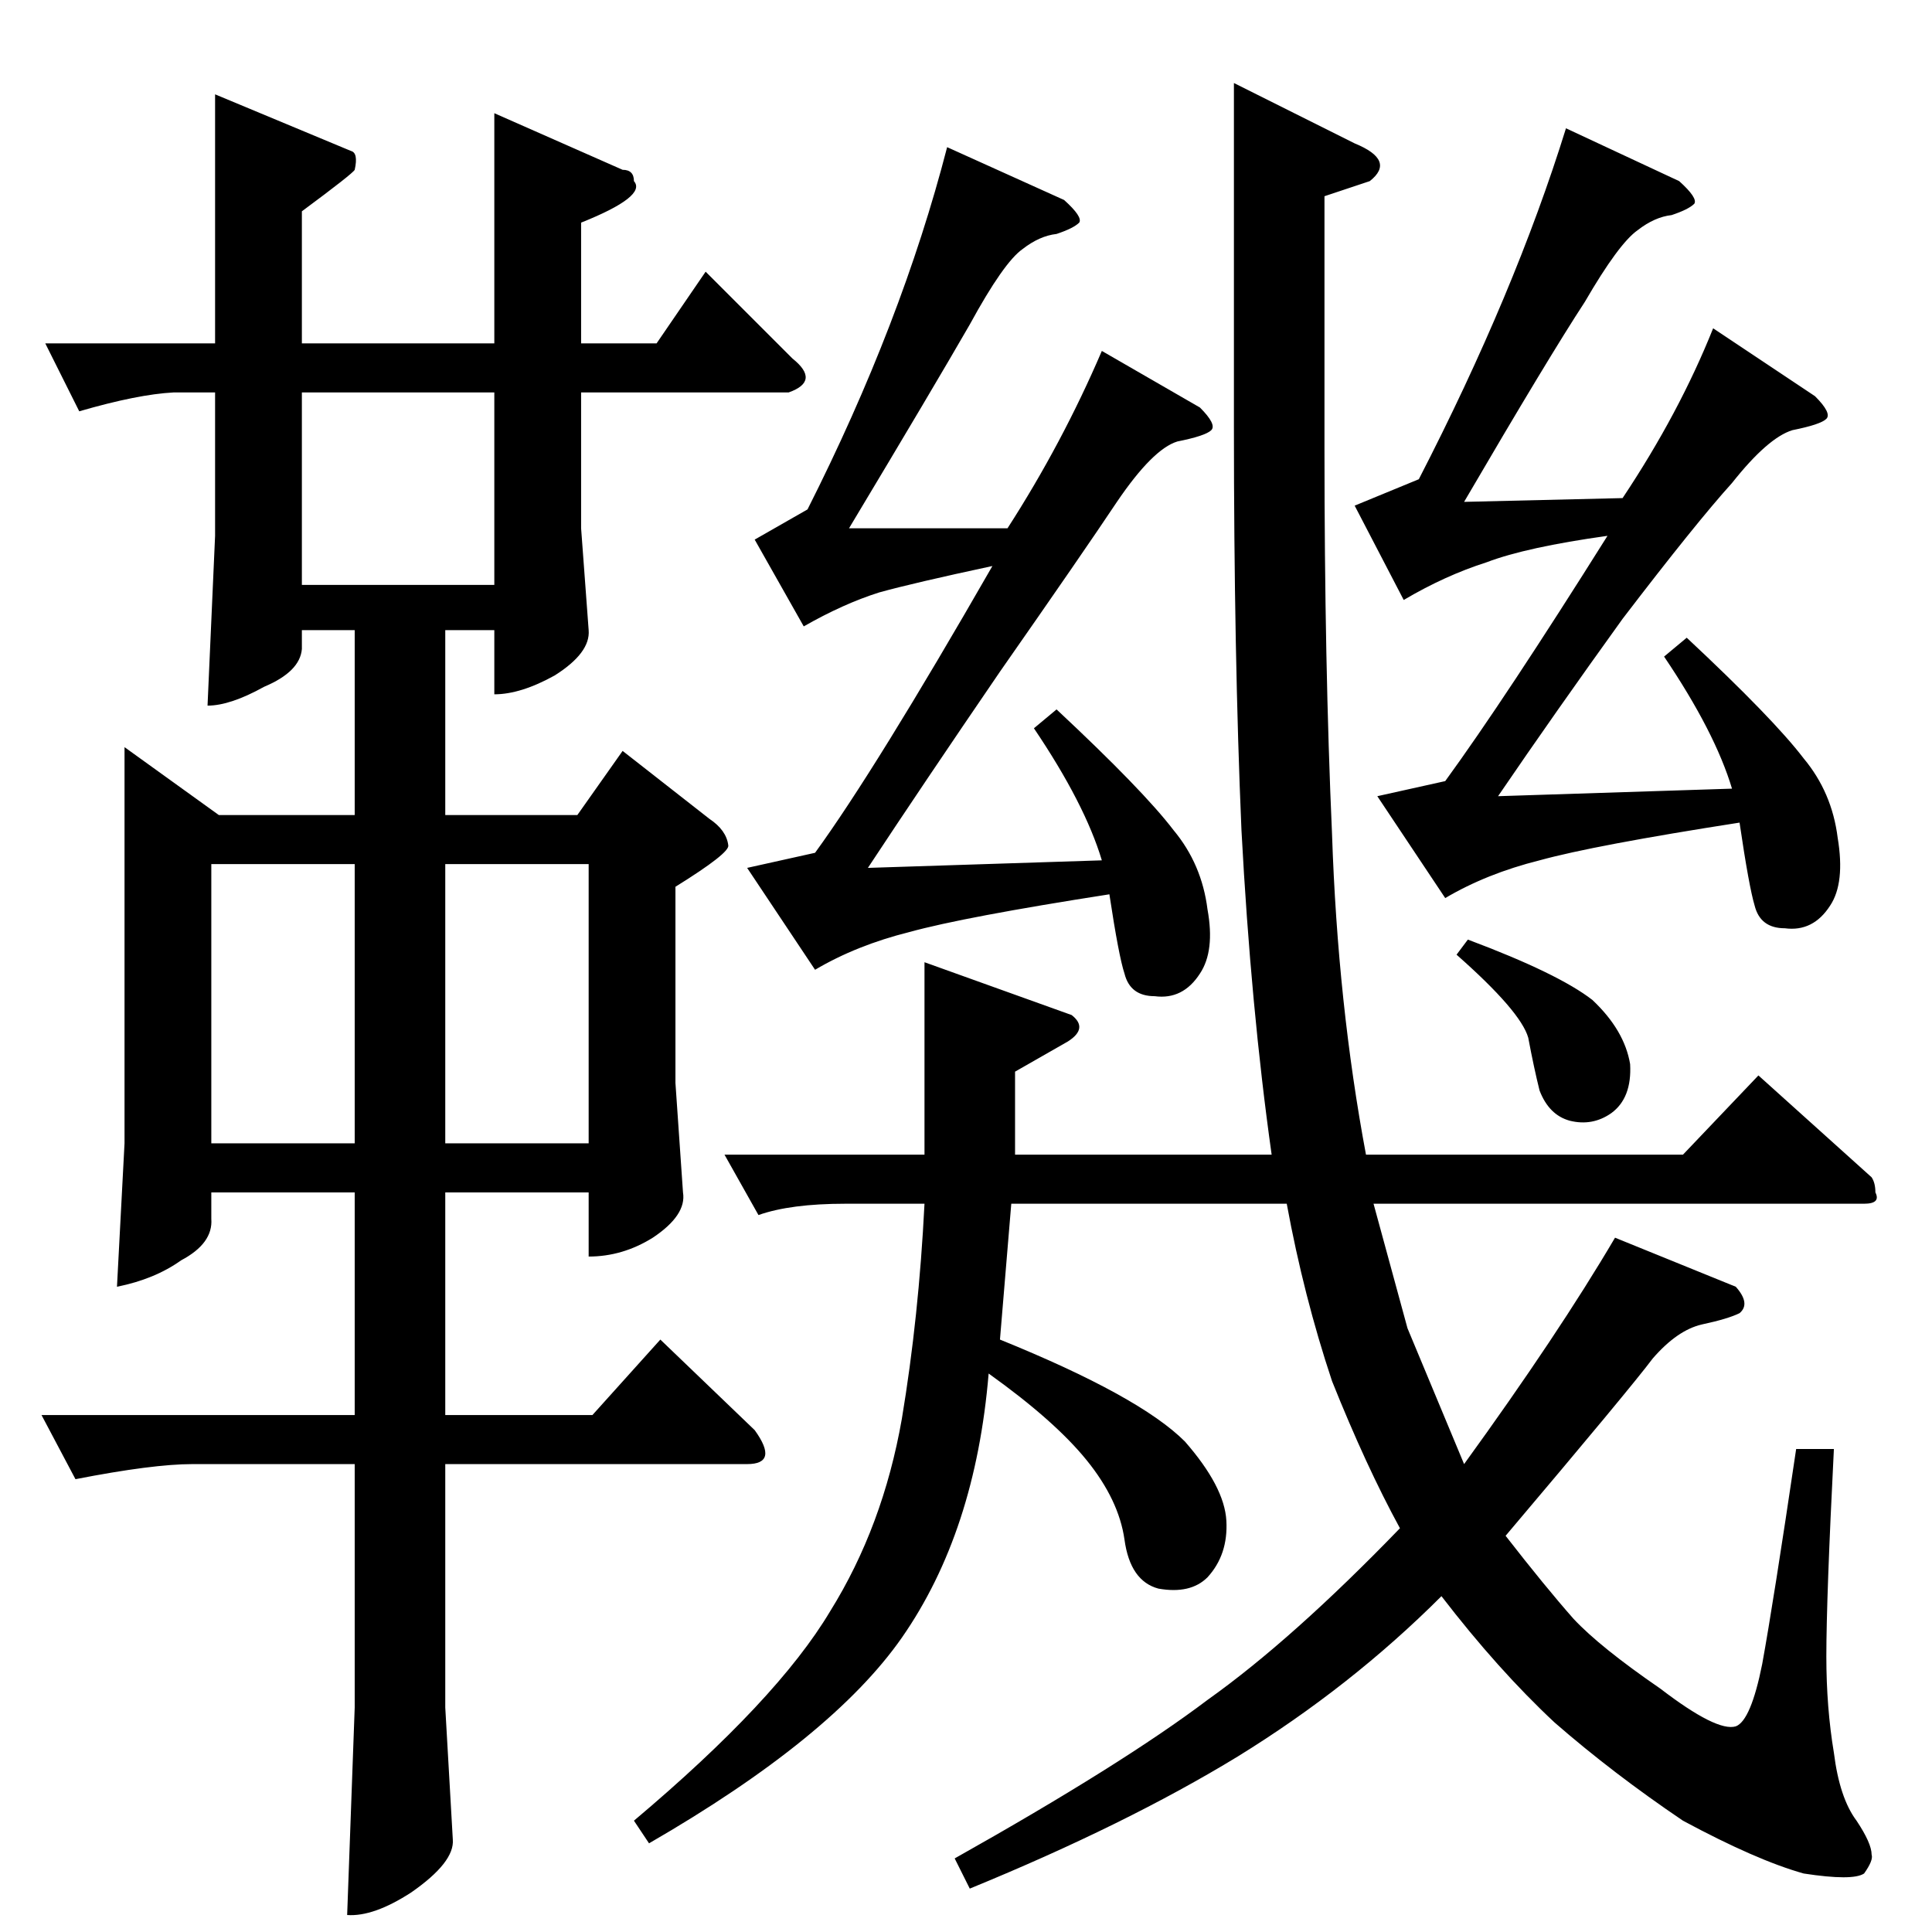 <?xml version="1.0" standalone="no"?>
<!DOCTYPE svg PUBLIC "-//W3C//DTD SVG 1.1//EN" "http://www.w3.org/Graphics/SVG/1.1/DTD/svg11.dtd" >
<svg xmlns="http://www.w3.org/2000/svg" xmlns:xlink="http://www.w3.org/1999/xlink" version="1.1" viewBox="0 -205 1024 1024">
  <g transform="matrix(1 0 0 -1 0 819)">
   <path fill="currentColor"
d="M932 454l60 -54q2 -3 2 -8q3 -6 -6 -6h-260l18 -66t30 -72q50 69 80 120l64 -26q8 -9 2 -14q-6 -3 -20 -6q-13 -3 -26 -18q-12 -16 -78 -94q21 -27 36 -44q14 -15 46 -37q30 -23 40 -20q8 3 14 33q6 33 18 114h20q-4 -79 -4 -110q0 -27 4 -51q3 -24 12 -36q8 -12 8 -18
q1 -3 -4 -10q-6 -4 -32 0q-25 7 -64 28q-37 25 -68 52q-30 28 -60 67q-48 -48 -108 -85q-59 -36 -142 -70l-8 16q89 50 134 84q45 32 102 91q-18 33 -36 78q-15 45 -24 94h-146l-6 -72q74 -30 98 -54q21 -24 22 -42t-10 -30q-9 -9 -26 -6q-15 4 -18 26q-3 21 -20 42t-52 46
q-7 -84 -46 -140q-37 -53 -134 -109l-8 12q76 64 104 111q28 45 38 102q9 54 12 114h-42q-29 0 -46 -6l-18 32h106v102l78 -28q9 -7 -2 -14l-28 -16v-44h136q-11 78 -16 172q-4 93 -4 214v182l64 -32q22 -9 8 -20l-24 -8v-134q0 -114 4 -204q3 -90 18 -170h168l40 42v0v0z
M400 738l28 16q50 99 74 192l62 -28q10 -9 8 -12q-3 -3 -12 -6q-9 -1 -18 -8q-10 -7 -28 -40q-19 -33 -64 -108h84q29 45 50 94l52 -30q9 -9 6 -12t-18 -6q-13 -4 -32 -32q-18 -27 -62 -90q-41 -60 -70 -104l124 4q-9 30 -36 70l12 10q46 -43 62 -64q15 -18 18 -42
q4 -22 -4 -34q-9 -14 -24 -12q-13 0 -16 12q-3 9 -8 42q-77 -12 -106 -20q-28 -7 -50 -20l-36 54l36 8q32 44 94 152q-42 -9 -60 -14q-19 -6 -40 -18l-26 46v0v0zM718 756l34 14q51 99 78 186l60 -28q10 -9 8 -12q-3 -3 -12 -6q-9 -1 -18 -8q-10 -7 -28 -38
q-19 -29 -64 -106l84 2q30 45 48 90l54 -36q9 -9 6 -12t-18 -6q-13 -4 -32 -28q-19 -21 -58 -72q-36 -50 -66 -94l124 4q-9 30 -36 70l12 10q46 -43 62 -64q15 -18 18 -42q4 -24 -4 -36q-9 -14 -24 -12q-13 0 -16 12q-3 10 -8 44q-77 -12 -106 -20q-28 -7 -50 -20l-36 54
l36 8q32 44 86 130q-43 -6 -64 -14q-22 -7 -44 -20l-26 50v0v0zM772 518l6 8q48 -18 66 -32q17 -16 20 -34q1 -18 -10 -26q-10 -7 -22 -4q-11 3 -16 16q-3 12 -6 28q-4 14 -38 44v0v0zM114 974l72 -30q4 -1 2 -10q-1 -2 -28 -22v-70h102v122l68 -30q6 0 6 -6q7 -8 -28 -22
v-64h40l26 38l46 -46q15 -12 -2 -18h-110v-72l4 -54q1 -12 -18 -24q-18 -10 -32 -10v34h-26v-98h70l24 34l46 -36q9 -6 10 -14q1 -4 -28 -22v-104l4 -58q2 -12 -16 -24q-16 -10 -34 -10v34h-76v-118h78l36 40l50 -48q13 -18 -4 -18h-160v-129l4 -70q1 -12 -22 -28
q-20 -13 -34 -12l4 110v129h-86q-21 0 -62 -8l-18 34h166v118h-76v-14q1 -13 -16 -22q-14 -10 -34 -14l4 76v210l50 -36h72v98h-28v-10q-1 -12 -20 -20q-18 -10 -30 -10l4 90v76h-22q-19 -1 -50 -10l-18 36h90v132v0v0zM112 418h76v148h-76v-148v0v0zM236 418h76v148h-76
v-148v0v0zM160 714h102v102h-102v-102v0v0z" />
  </g>

</svg>
